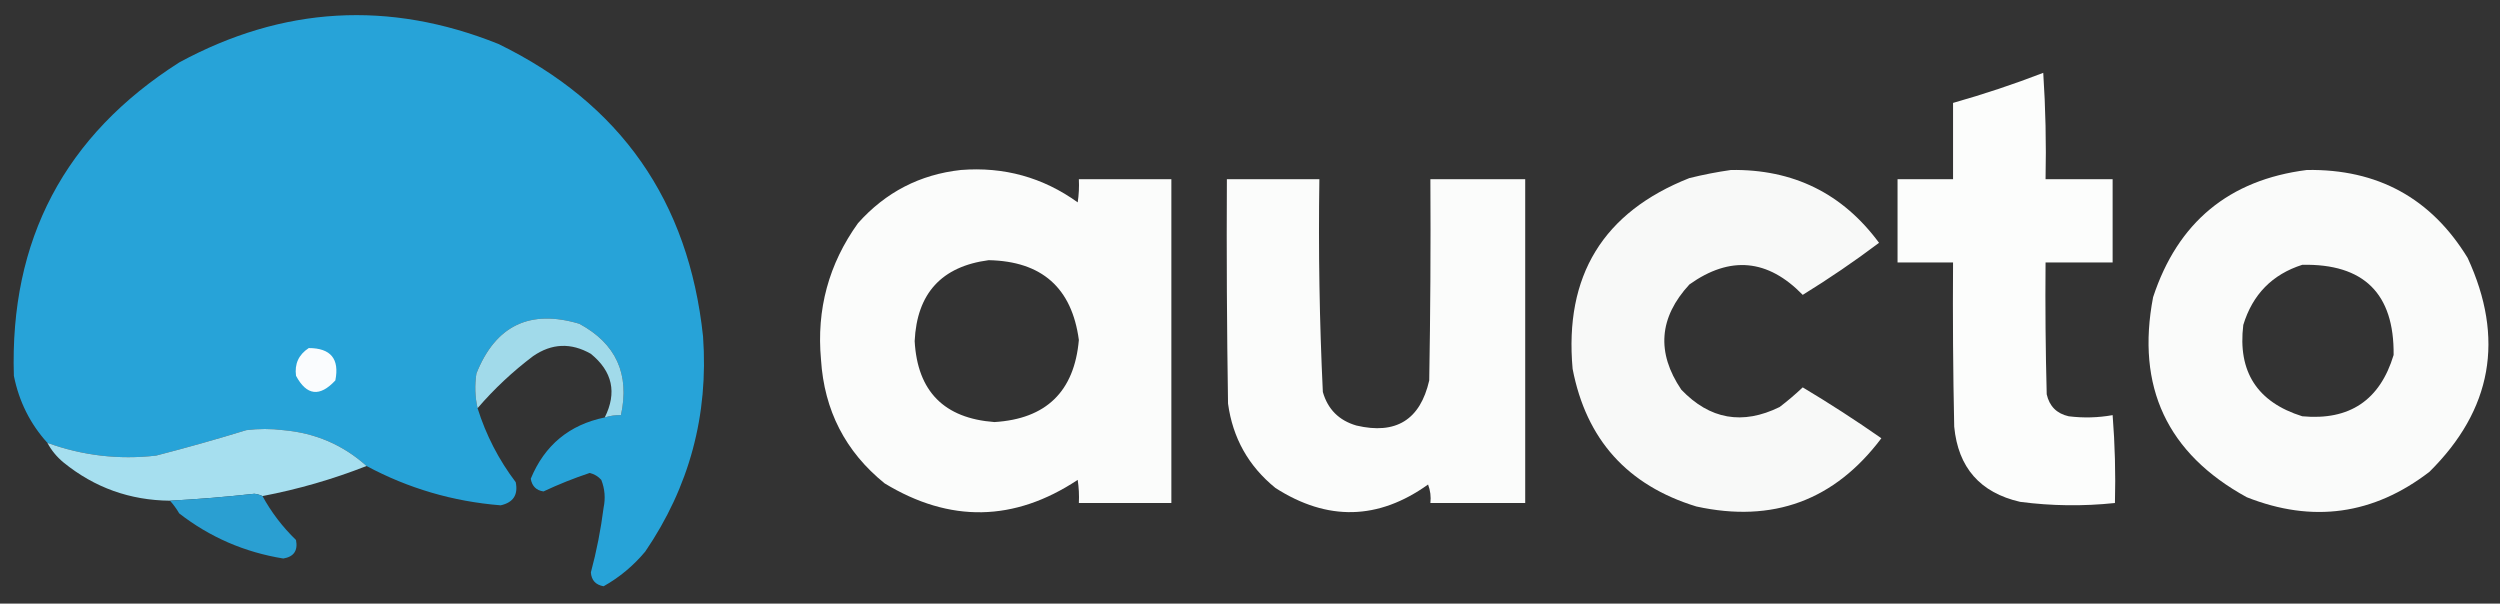 <?xml version="1.0" encoding="UTF-8"?>
<!DOCTYPE svg PUBLIC "-//W3C//DTD SVG 1.1//EN" "http://www.w3.org/Graphics/SVG/1.1/DTD/svg11.dtd">
<svg xmlns="http://www.w3.org/2000/svg" version="1.1" width="1081px" height="261px" style="shape-rendering:geometricPrecision; text-rendering:geometricPrecision; image-rendering:optimizeQuality; fill-rule:evenodd; clip-rule:evenodd" xmlns:xlink="http://www.w3.org/1999/xlink">
<rect width="100%" height="100%" fill="#333333" stroke="none"/>
<g><path style="opacity:0.991" fill="#28a4da" d="M 261.5,180.5 C 263.764,179.781 266.097,179.448 268.5,179.5C 272.363,161.732 266.363,148.566 250.5,140C 229.094,133.62 214.26,140.787 206,161.5C 205.222,166.584 205.389,171.584 206.5,176.5C 210.157,188.148 215.657,198.815 223,208.5C 224.108,213.949 221.941,217.283 216.5,218.5C 195.908,216.855 176.574,211.188 158.5,201.5C 148.358,192.385 136.358,187.218 122.5,186C 117.167,185.333 111.833,185.333 106.5,186C 93.572,189.967 80.572,193.634 67.5,197C 51.375,198.844 35.709,197.011 20.5,191.5C 13.057,183.28 8.223,173.613 6,162.5C 4.149,103.698 27.983,58.531 77.5,27C 122.245,2.721 168.245,0.055 215.5,19C 268.293,44.716 297.793,86.883 304,145.5C 306.417,179.507 298.084,210.507 279,238.5C 273.865,244.644 267.865,249.644 261,253.5C 257.561,252.897 255.728,250.897 255.5,247.5C 257.967,238.297 259.8,228.964 261,219.5C 261.854,215.375 261.52,211.375 260,207.5C 258.649,205.99 256.982,204.99 255,204.5C 248.127,206.788 241.46,209.455 235,212.5C 231.872,212.039 230.038,210.205 229.5,207C 235.504,192.493 246.17,183.66 261.5,180.5 Z"/></g>
<g><path style="opacity:0.985" fill="#fefffe" d="M 883.5,31.5 C 884.496,46.658 884.83,61.991 884.5,77.5C 894.167,77.5 903.833,77.5 913.5,77.5C 913.5,89.5 913.5,101.5 913.5,113.5C 903.833,113.5 894.167,113.5 884.5,113.5C 884.333,132.503 884.5,151.503 885,170.5C 886.167,175.667 889.333,178.833 894.5,180C 900.885,180.793 907.218,180.626 913.5,179.5C 914.499,192.149 914.832,204.816 914.5,217.5C 900.806,218.952 887.139,218.785 873.5,217C 856.196,213.028 846.696,202.195 845,184.5C 844.5,160.836 844.333,137.169 844.5,113.5C 836.5,113.5 828.5,113.5 820.5,113.5C 820.5,101.5 820.5,89.5 820.5,77.5C 828.5,77.5 836.5,77.5 844.5,77.5C 844.5,66.5 844.5,55.5 844.5,44.5C 857.784,40.739 870.784,36.405 883.5,31.5 Z"/></g>
<g><path style="opacity:0.981" fill="#fefffe" d="M 415.5,73.5 C 434.115,72.027 450.948,76.693 466,87.5C 466.498,84.183 466.665,80.85 466.5,77.5C 479.833,77.5 493.167,77.5 506.5,77.5C 506.5,124.167 506.5,170.833 506.5,217.5C 493.167,217.5 479.833,217.5 466.5,217.5C 466.665,214.15 466.498,210.817 466,207.5C 438.553,225.657 410.72,226.157 382.5,209C 365.562,195.294 356.396,177.461 355,155.5C 353.013,133.775 358.347,114.108 371,96.5C 382.95,83.109 397.783,75.443 415.5,73.5 Z M 427.5,112.5 C 450.468,112.953 463.468,124.453 466.5,147C 464.537,169.296 452.37,181.129 430,182.5C 408.209,180.876 396.709,169.209 395.5,147.5C 396.468,126.869 407.135,115.202 427.5,112.5 Z"/></g>
<g><path style="opacity:0.972" fill="#fefffe" d="M 748.5,73.5 C 775.386,73.111 796.72,83.611 812.5,105C 801.877,112.984 790.877,120.484 779.5,127.5C 764.403,111.967 748.069,110.467 730.5,123C 717.321,137.286 716.154,152.453 727,168.5C 739.296,181.372 753.462,183.872 769.5,176C 772.98,173.354 776.314,170.521 779.5,167.5C 791.103,174.439 802.436,181.773 813.5,189.5C 793.262,216.416 766.596,226.249 733.5,219C 703.717,209.885 685.884,190.052 680,159.5C 676.371,119.226 693.204,91.726 730.5,77C 736.581,75.503 742.581,74.336 748.5,73.5 Z"/></g>
<g><path style="opacity:0.977" fill="#fefffe" d="M 997.5,73.5 C 1028.06,73.022 1051.22,85.689 1067,111.5C 1083.1,146.317 1077.6,177.151 1050.5,204C 1026.31,222.599 999.972,226.266 971.5,215C 937.079,196.11 923.579,167.277 931,128.5C 941.665,96.105 963.831,77.772 997.5,73.5 Z M 995.5,114.5 C 1022.13,113.96 1035.29,126.96 1035,153.5C 1029.09,173.061 1015.93,181.894 995.5,180C 976.031,173.893 967.531,160.726 970,140.5C 974.017,127.318 982.517,118.651 995.5,114.5 Z"/></g>
<g><path style="opacity:0.981" fill="#fefffe" d="M 530.5,77.5 C 543.833,77.5 557.167,77.5 570.5,77.5C 570.039,108.208 570.539,138.875 572,169.5C 574.14,176.974 578.974,181.807 586.5,184C 603.606,188.035 614.106,181.535 618,164.5C 618.5,135.502 618.667,106.502 618.5,77.5C 632.167,77.5 645.833,77.5 659.5,77.5C 659.5,124.167 659.5,170.833 659.5,217.5C 645.833,217.5 632.167,217.5 618.5,217.5C 618.813,214.753 618.48,212.086 617.5,209.5C 595.974,224.909 573.974,225.409 551.5,211C 539.857,201.549 533.024,189.383 531,174.5C 530.5,142.168 530.333,109.835 530.5,77.5 Z"/></g>
<g><path style="opacity:0.954" fill="#a7e2f3" d="M 261.5,180.5 C 266.843,169.789 264.843,160.623 255.5,153C 246.923,148.093 238.59,148.426 230.5,154C 221.673,160.661 213.673,168.161 206.5,176.5C 205.389,171.584 205.222,166.584 206,161.5C 214.26,140.787 229.094,133.62 250.5,140C 266.363,148.566 272.363,161.732 268.5,179.5C 266.097,179.448 263.764,179.781 261.5,180.5 Z"/></g>
<g><path style="opacity:0.999" fill="#fafcfe" d="M 133.5,150.5 C 143.025,150.523 146.858,155.189 145,164.5C 138.266,171.748 132.599,171.081 128,162.5C 127.312,157.352 129.145,153.352 133.5,150.5 Z"/></g>
<g><path style="opacity:0.979" fill="#a8e2f3" d="M 158.5,201.5 C 143.819,207.25 128.819,211.584 113.5,214.5C 112.423,213.982 111.256,213.648 110,213.5C 97.713,214.859 85.546,215.859 73.5,216.5C 56.205,216.347 40.872,210.847 27.5,200C 24.553,197.564 22.22,194.731 20.5,191.5C 35.709,197.011 51.375,198.844 67.5,197C 80.572,193.634 93.572,189.967 106.5,186C 111.833,185.333 117.167,185.333 122.5,186C 136.358,187.218 148.358,192.385 158.5,201.5 Z"/></g>
<g><path style="opacity:0.948" fill="#29a4da" d="M 113.5,214.5 C 117.326,221.507 122.159,227.84 128,233.5C 128.876,238.092 127.043,240.759 122.5,241.5C 105.755,238.789 90.755,232.289 77.5,222C 76.335,220.008 75.002,218.175 73.5,216.5C 85.546,215.859 97.713,214.859 110,213.5C 111.256,213.648 112.423,213.982 113.5,214.5 Z"/></g>
</svg>
